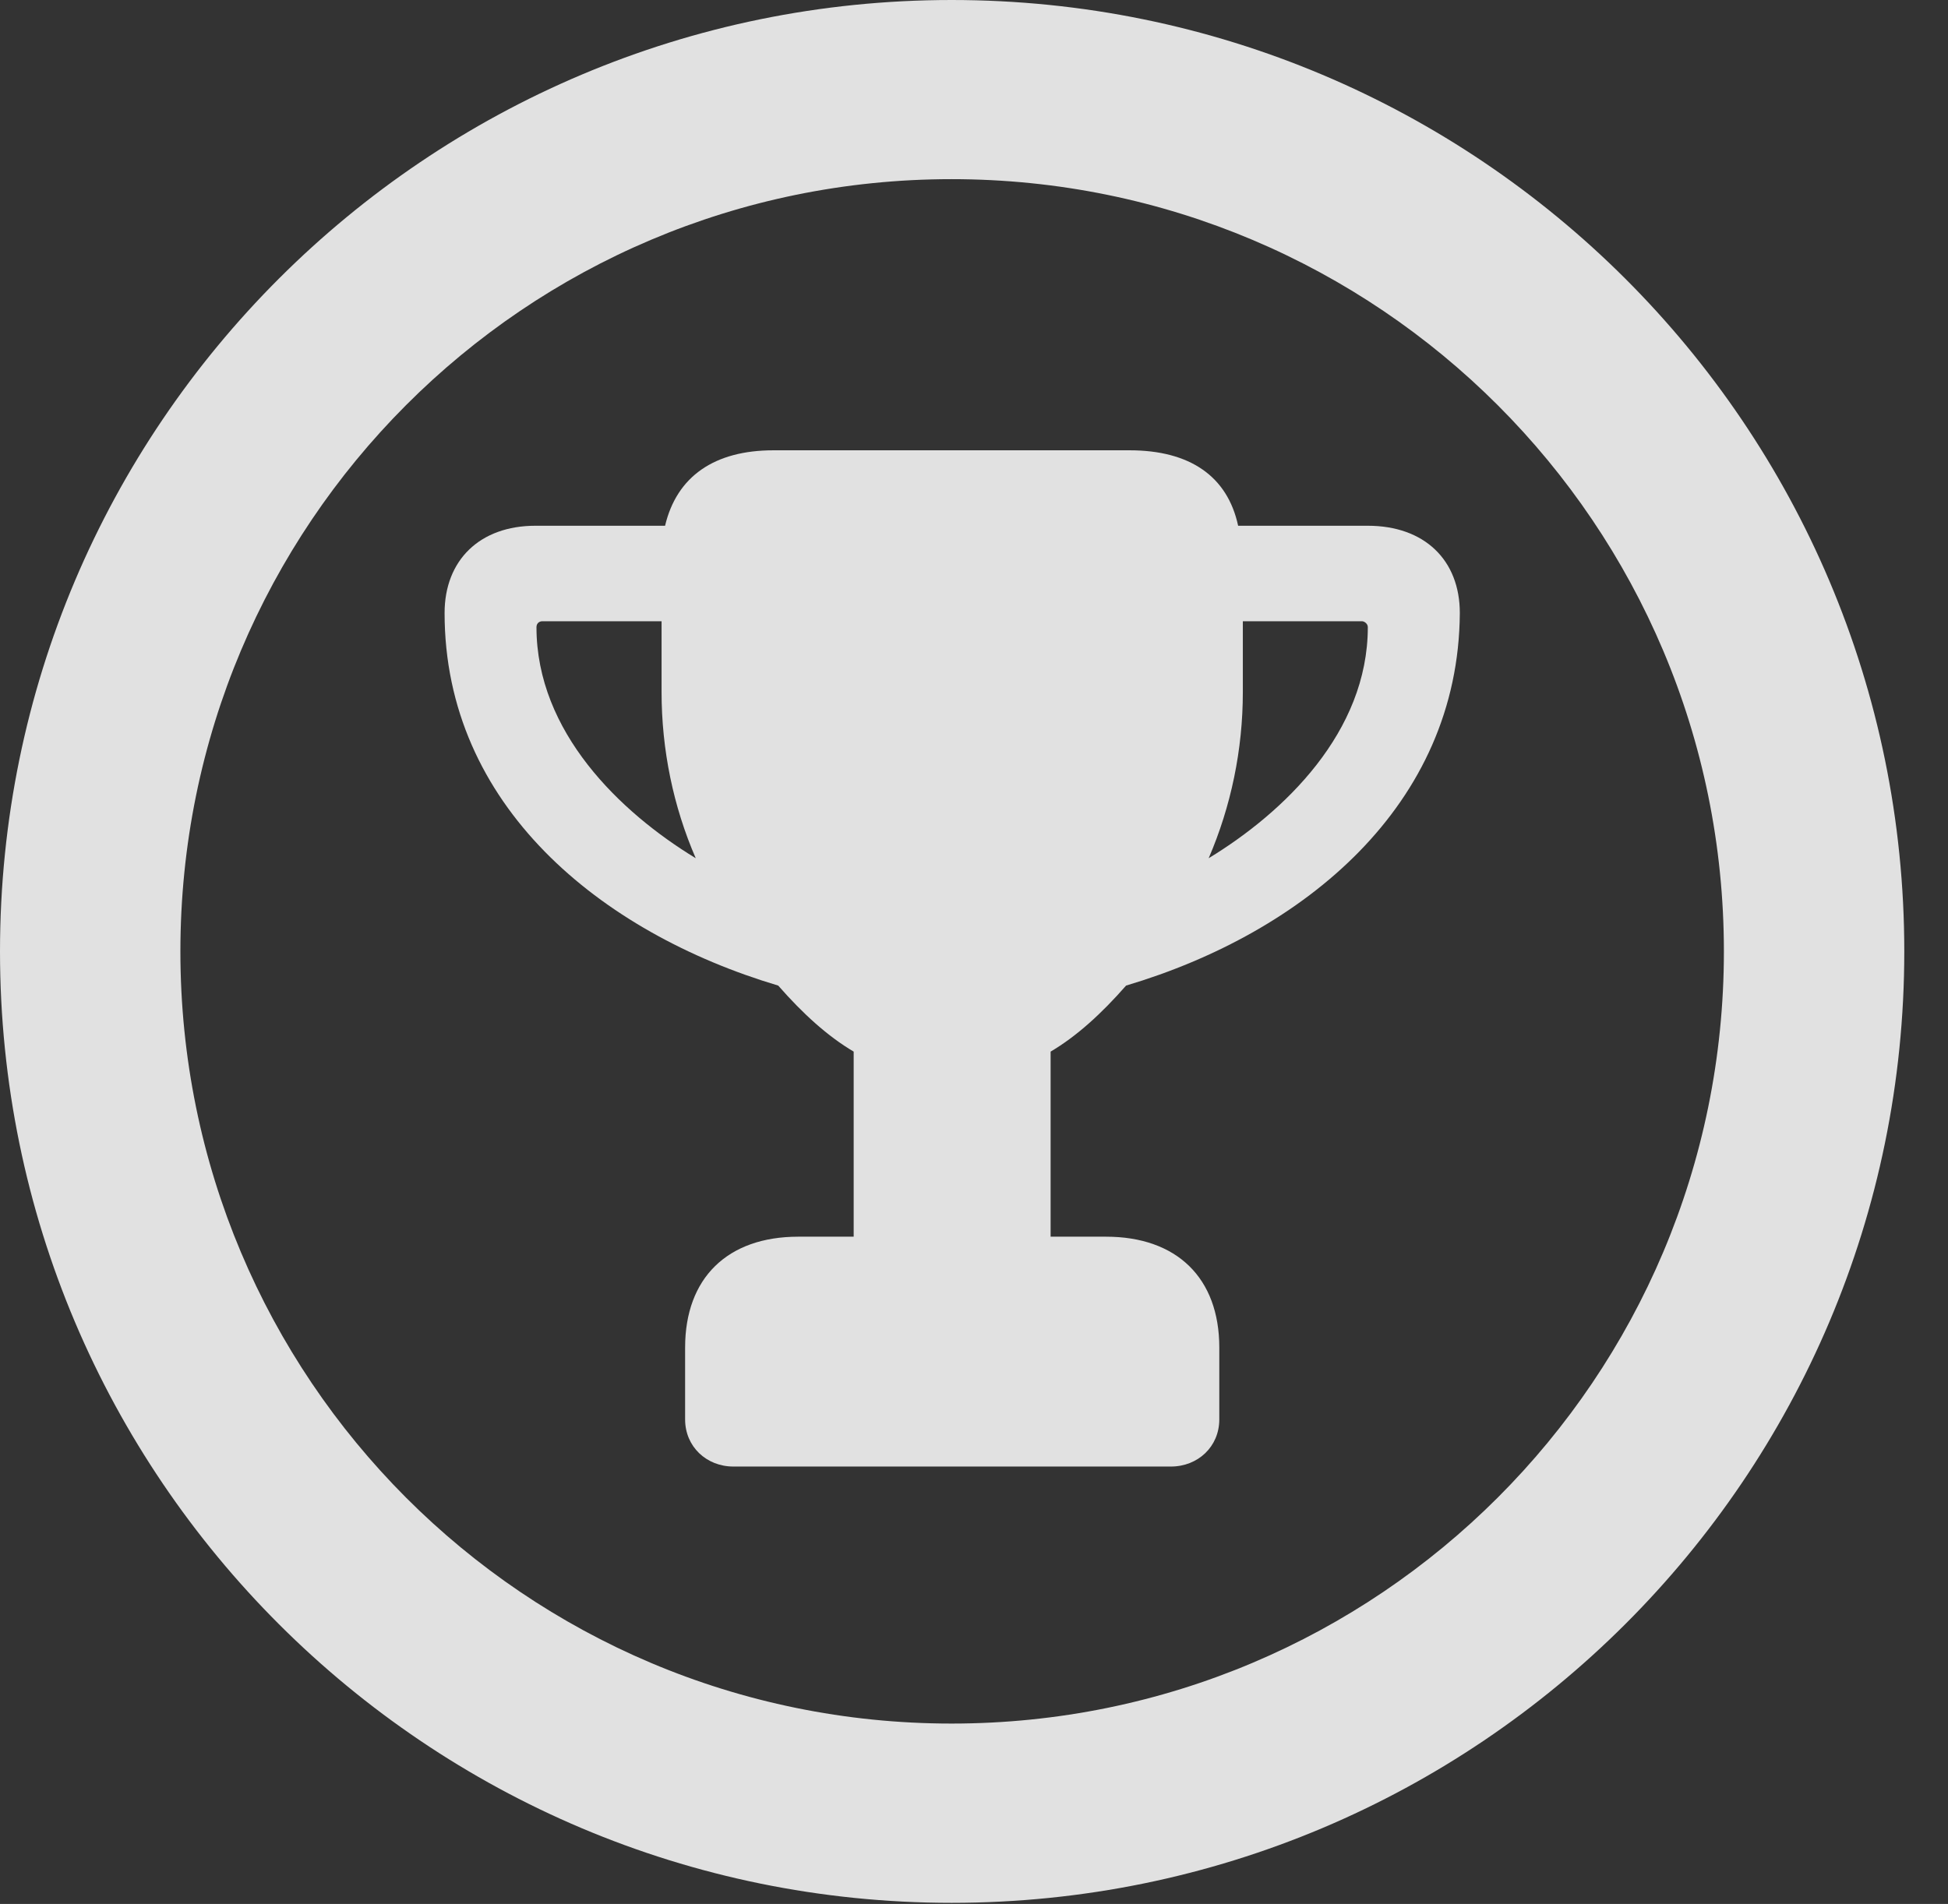 <?xml version="1.0" encoding="UTF-8"?>
<!--Generator: Apple Native CoreSVG 341-->
<!DOCTYPE svg
PUBLIC "-//W3C//DTD SVG 1.1//EN"
       "http://www.w3.org/Graphics/SVG/1.1/DTD/svg11.dtd">
<svg version="1.1" xmlns="http://www.w3.org/2000/svg" xmlns:xlink="http://www.w3.org/1999/xlink" viewBox="0 0 16.133 15.771">
 <rect x="0" y="0" width="16.133" height="15.771" fill="#333333" stroke="none"/>
 <g>
  <rect height="15.771" opacity="0" width="16.133" x="0" y="0"/>
  <path d="M7.881 15.762C12.236 15.762 15.771 12.236 15.771 7.881C15.771 3.525 12.236 0 7.881 0C3.535 0 0 3.525 0 7.881C0 12.236 3.535 15.762 7.881 15.762ZM7.881 14.277C4.346 14.277 1.494 11.416 1.494 7.881C1.494 4.346 4.346 1.484 7.881 1.484C11.416 1.484 14.277 4.346 14.277 7.881C14.277 11.416 11.416 14.277 7.881 14.277Z" fill="white" fill-opacity="0.85"/>
  <path d="M3.682 5.078C3.682 6.67 4.971 7.725 6.445 8.164C6.65 8.398 6.855 8.584 7.07 8.711L7.07 10.244L6.611 10.244C6.025 10.244 5.674 10.586 5.674 11.162L5.674 11.758C5.674 11.982 5.85 12.148 6.074 12.148L9.697 12.148C9.922 12.148 10.098 11.982 10.098 11.758L10.098 11.162C10.098 10.586 9.746 10.244 9.16 10.244L8.701 10.244L8.701 8.711C8.916 8.584 9.121 8.398 9.326 8.164C10.801 7.725 12.08 6.67 12.09 5.078C12.09 4.639 11.797 4.355 11.328 4.355L10.254 4.355C10.166 3.945 9.854 3.73 9.355 3.73L6.406 3.73C5.918 3.73 5.605 3.945 5.508 4.355L4.434 4.355C3.975 4.355 3.682 4.639 3.682 5.078ZM5.479 5.146L5.479 5.732C5.479 6.211 5.576 6.68 5.762 7.109C5.137 6.729 4.443 6.064 4.443 5.195C4.443 5.166 4.463 5.146 4.492 5.146ZM10.293 5.146L11.279 5.146C11.299 5.146 11.328 5.166 11.328 5.195C11.328 6.064 10.635 6.729 10.01 7.109C10.195 6.68 10.293 6.211 10.293 5.732Z" fill="white" fill-opacity="0.85"/>
 </g>
</svg>
